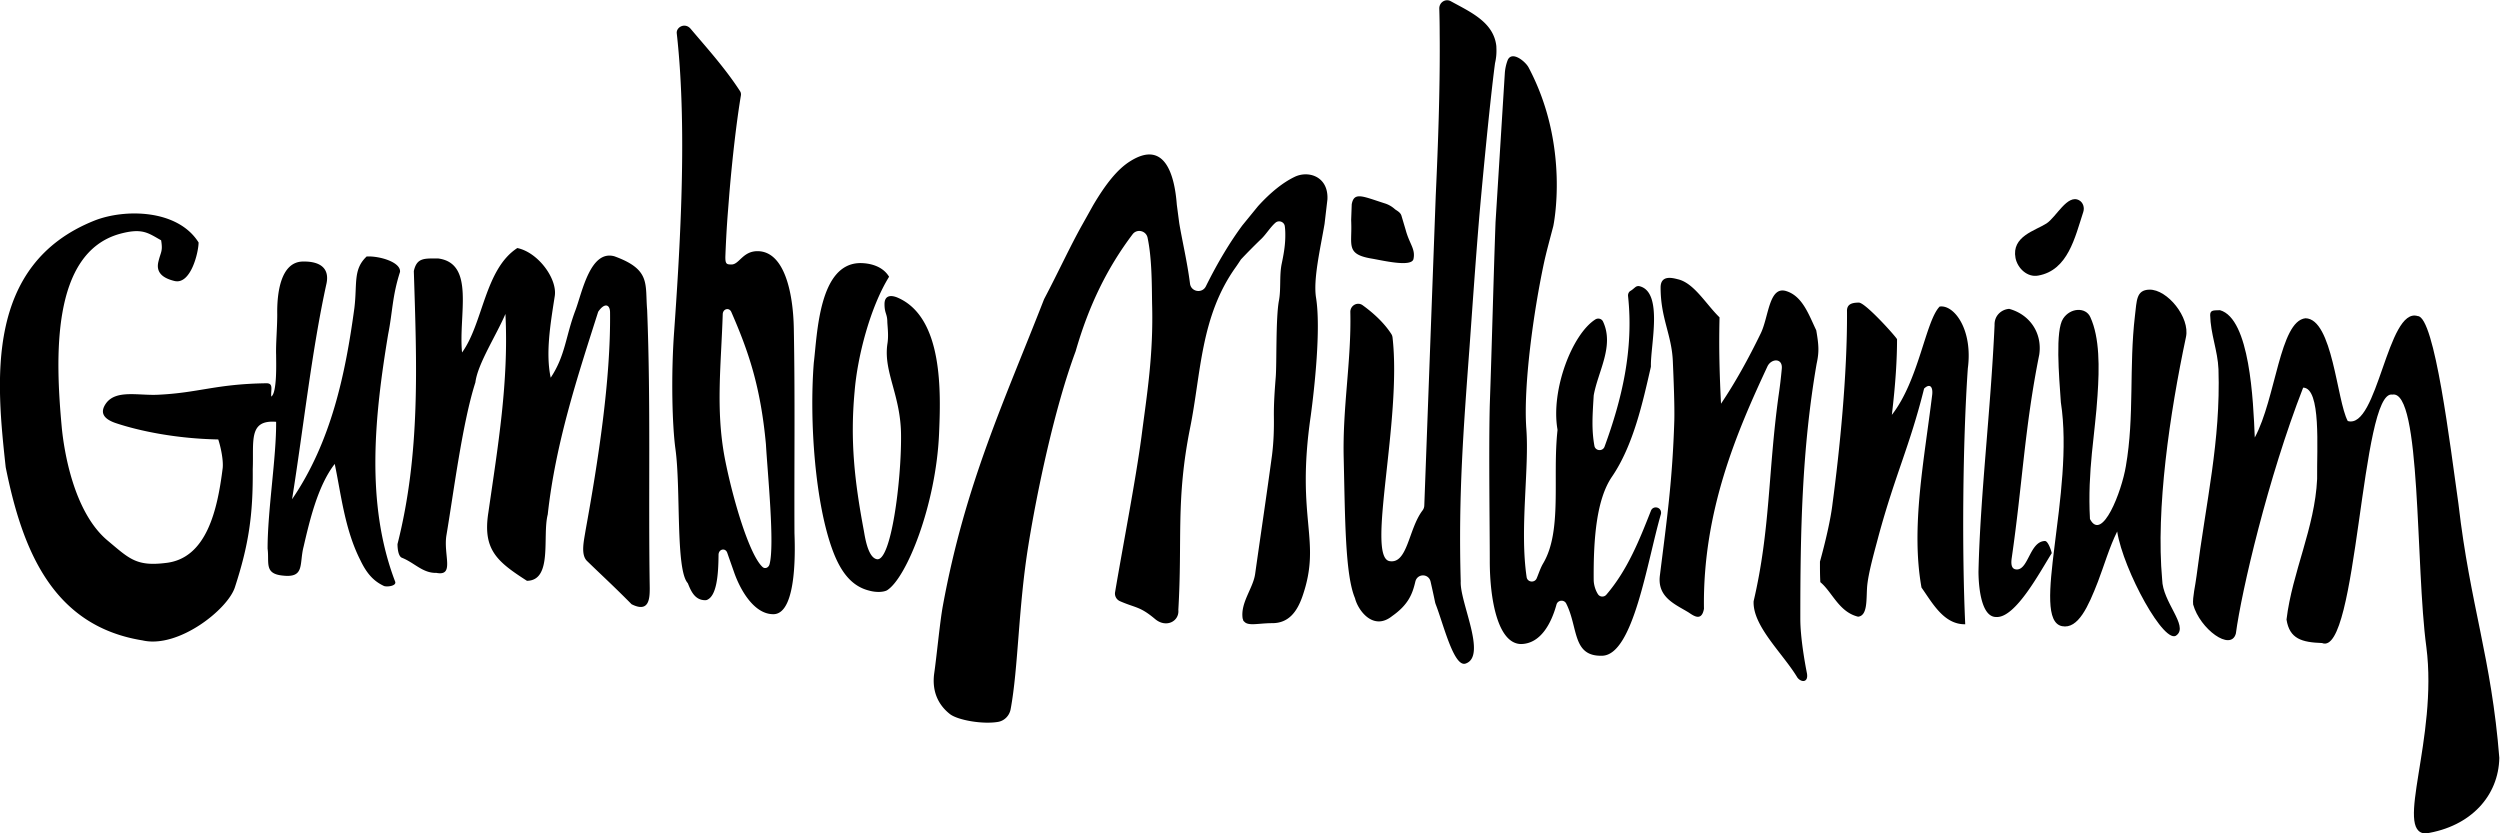 <svg xmlns="http://www.w3.org/2000/svg" viewBox="0 0 645.935 215.346">
  <defs>
    <clipPath clipPathUnits="userSpaceOnUse" id="a">
      <path d="M0 226.772h566.929V0H0Z"/>
    </clipPath>
  </defs>
  <g clip-path="url(#a)" transform="matrix(1.333 0 0 -1.333 -58.45 258.854)" fill="currentColor">
    <path d="M446.865 155.358c.77-.439 1.057-1.42.78-2.263-1.61-4.911-2.964-11.297-8.73-12.32-2.1-.4-4 1.4-4.402 3.4-.799 4.2 3.797 5.283 6 6.7 1.89 1.215 4.068 5.784 6.351 4.483m13.583-17.31c-2.565-.072-2.418-2.134-2.784-5.05-1.172-9.959-.074-19.49-1.76-29.165-.806-4.909-4.616-14.796-6.96-10.243-.513 9.39 1.026 16.645 1.467 23.972.365 5.335.438 11.167-1.394 15.151-.878 1.991-3.882 1.85-5.274-.285-1.538-2.277-.806-11.025-.44-16.218 2.71-17.499-6.007-42.11.22-43.39 3.15-.64 5.129 3.911 6.96 8.606 1.172 3.06 2.272 6.83 3.737 9.745 1.172-7.468 9.305-22.407 11.576-20.059 2.198 1.85-2.785 6.401-2.858 10.741-1.245 13.73 1.465 32.152 4.616 47.018.806 3.77-3.59 9.248-7.106 9.177m59.931-41.612c-1.612 11.31-4.616 36.42-7.913 36.49-5.86 1.85-7.767-22.051-13.555-20.344-2.125 3.913-2.93 19.847-8.206 19.918-4.98-.57-5.714-15.507-9.816-23.118-.294 7.185-.952 23.047-6.74 24.682-1.027-.07-1.907.142-1.907-.924.073-3.7 1.465-6.9 1.613-10.527.44-13.943-2.418-25.608-4.249-40.048-.22-1.85-.807-4.125-.66-5.548 1.32-4.767 7.327-9.176 8.28-5.62 1.098 8.252 6.226 30.16 13.041 47.659 3.515-.071 2.636-11.737 2.71-17.712-.44-9.461-4.835-18.067-5.935-27.244.587-3.77 3.005-4.41 6.887-4.552 6.887-2.845 7.547 49.223 13.63 48.156 5.64.996 4.467-33.361 6.591-48.94 2.272-17.711-6.299-35.92-.145-36.133 8.791 1.35 14.14 7.326 14.286 14.653-1.538 19.419-5.64 29.519-7.912 49.152"/>
    <path d="M440.222 89.326c-2.91-.067-3.187-5.448-5.403-5.515-.693 0-1.317.336-1.04 2.22 2.079 14.325 2.495 25.288 5.335 39.411.624 4.238-1.871 7.802-5.82 8.878-1.316-.067-2.908-1.143-2.84-3.16-.762-16.815-2.77-32.755-3.117-47.753 0-1.95.277-8.878 3.464-8.81 3.74-.202 8.52 8.877 10.737 12.375-.07.404-.692 2.354-1.316 2.354m-20.412 45.442c-2.73-2.79-4.022-14.296-9.266-20.992.733 6.141 1.006 10.81 1.006 14.646 0 .28-6.106 7.113-7.4 7.113-1.436 0-2.37-.349-2.298-1.744.072-12.204-1.437-26.988-2.801-37.17-.36-3.138-1.436-7.67-2.442-11.297 0-1.325 0-2.65.072-3.975 2.298-1.883 3.59-5.789 7.327-6.695 1.795.21 1.579 3.068 1.723 5.51.144 2.72 1.58 7.601 2.227 10.111 3.304 12.134 6.034 17.365 8.835 28.592 1.078 1.046 1.724.42 1.58-1.116-1.58-12.9-4.166-25.803-2.083-37.448 2.083-2.929 4.31-7.183 8.476-7.114-.645 13.948-.503 35.01.503 49.583 1.006 7.532-2.658 12.414-5.46 11.996m-23.919-4.603c-1.436 3-2.657 6.625-5.817 7.601-3.376 1.046-3.376-5.02-4.957-8.228-2.371-4.882-4.956-9.554-7.686-13.6-.286 5.79-.431 10.67-.286 16.738-2.658 2.58-4.957 6.695-8.117 7.392-1.078.28-3.305.836-3.305-1.605 0-5.996 2.155-9.135 2.37-14.295.145-3.347.36-8.508.288-11.438-.36-11.715-1.436-19.177-2.802-30.127-.502-4.114 2.874-5.508 5.316-6.972.79-.419 2.729-2.302 3.232.557-.287 19.04 6.536 34.59 12.283 46.933.718 1.605 3.017 1.744 2.8-.418a92.06 92.06 0 0 0-.645-5.37c-2.011-14.714-1.58-25.872-4.813-39.68-.215-4.812 5.675-10.112 8.476-14.785.719-.975 2.156-1.046 1.867.767-.43 2.162-1.292 7.044-1.292 10.601 0 16.737.287 32.845 3.16 49.444.503 2.3.432 3.556-.072 6.485M121.382 141.47c.215 1.886-3.954 3.142-6.47 3.003-2.66-2.513-1.799-5.236-2.373-9.983-1.726-12.704-4.458-25.898-12.079-37.067 2.23 13.962 3.812 28.83 6.687 41.883.574 2.933-1.295 4.259-4.602 4.189-4.314-.07-5.032-6.143-4.96-10.261 0-2.583-.288-5.794-.217-7.82 0-1.395.217-7.328-.934-8.095-.144 1.256.504 2.582-.935 2.582-9.922-.14-13.158-1.885-21.21-2.234-3.74-.14-7.909.978-9.852-1.605-1.365-1.885-.43-3.071 1.727-3.84 4.745-1.605 12.007-3.071 19.988-3.211.503-1.535 1.006-3.978.863-5.515-1.008-8.097-3.092-17.59-11.073-18.428-5.68-.698-7.045.839-11.216 4.328-6.615 5.514-8.485 17.45-8.916 22.058-1.222 13.334-2.085 33.717 11.288 37.416 4.387 1.187 5.465.14 7.982-1.256.36-2.164-.073-2.234-.504-4.05-.575-2.163.79-3.28 3.093-3.838 3.162-.768 4.671 5.584 4.671 7.469-4.026 6.422-14.235 6.562-20.13 4.258-21.427-8.517-19.055-31.273-17.257-47.817 3.235-16.125 9.132-30.784 26.531-33.576 6.903-1.606 16.538 6.003 17.904 10.33 2.66 8.168 3.522 13.962 3.45 22.828.216 5.514-.862 9.633 4.53 9.214.072-6.772-1.653-17.102-1.653-24.572.36-2.722-.72-4.886 2.947-5.235 4.314-.488 3.163 2.234 4.027 5.584 1.15 4.956 2.732 11.797 6.04 16.056 1.221-5.795 1.94-12.705 4.96-18.64 1.295-2.72 2.66-4.117 4.602-5.024.574-.21 2.444 0 2.156.837-5.823 15.218-3.954 32.32-1.365 47.956.864 4.328.79 7.4 2.3 12.077m28.633-47.015c1.51 13.821 5.752 26.666 9.778 39.3 1.222 1.816 2.302 1.467 2.302-.139.143-13.054-2.302-28.76-4.746-42.232-.288-1.885-1.007-4.678.287-5.934 3.235-3.14 4.962-4.678 8.63-8.377 3.45-1.745 3.521 1.187 3.521 3.142-.287 18.148.216 35.67-.502 53.89-.433 5.025.791 7.817-6.328 10.4-4.673 1.327-6.256-6.91-7.549-10.4-1.942-5.096-1.942-8.796-4.818-13.125-1.007 4.748-.072 10.332.791 15.847.503 3.35-3.235 8.446-7.262 9.284-6.327-4.119-6.614-14.59-10.712-20.243-.72 7.26 2.587 17.241-4.602 18.22-2.66 0-4.17.208-4.746-2.445.575-18.149 1.294-35.32-3.163-52.913 0-.837.143-2.374.862-2.652 2.445-.977 4.027-3.002 6.687-2.932 3.595-.698 1.294 3.56 1.942 7.33 1.366 8.097 3.091 21.78 5.607 29.598.432 3.56 4.026 9.074 5.824 13.262.648-13.193-1.438-25.479-3.306-38.462-1.15-7.26 1.725-9.565 7.477-13.264 5.033.071 2.947 8.657 4.026 12.845"/>
    <path d="M340.115 181.143c-.58 1.09-3.153 3.253-4.015 1.438a8.708 8.708 0 0 1-.575-2.607l-1.798-28.855c-.412-11.409-.736-24.8-1.116-35.426-.219-8.644 0-23.382 0-30.254 0-7.369 1.532-16.012 6.057-16.083 3.826.058 5.89 4.063 6.871 7.651.244.89 1.472 1.02 1.888.195 2.366-4.683 1.123-10.298 7.003-10.113 6.026.211 8.657 18.158 11.342 27.413a.9.9 0 0 1 .04.301l-.003.063c-.049 1.095-1.555 1.35-1.959.331-2.158-5.453-4.463-11.406-8.653-16.286-.43-.5-1.24-.466-1.604.084-.438.662-.798 1.663-.84 2.69-.074 8.29.584 15.728 3.503 20.05 4.208 6.13 6.036 14.64 7.563 21.282a.89.89 0 0 1 .023.23c-.089 4.015 2.438 14.33-2.216 15.47a.95.95 0 0 1-.8-.189c-.305-.237-.574-.51-.933-.714-.353-.2-.524-.616-.48-1.02 1.11-10.32-1.172-19.934-4.556-29.182-.355-.97-1.784-.854-1.968.164-.577 3.202-.362 6.003-.14 9.683.003.05.008.1.016.146.843 4.643 4.008 9.53 1.795 14.256-.263.563-.97.74-1.495.405-4.504-2.874-8.634-13.685-7.34-21.27a.86.86 0 0 0 .008-.243c-.99-9.11.946-19.46-2.76-25.738-.545-.908-.862-1.956-1.27-2.92-.4-.942-1.802-.777-1.95.235-1.38 9.321.54 21.02-.063 28.828-.584 8.22 1.386 22.531 3.43 32.096.438 2.035 1.112 4.472 1.798 7.097 0 0 3.342 15.485-4.803 30.792M193.004 84.805c-.184-.664-.882-.944-1.352-.514-2.558 2.349-5.765 13.1-7.326 21.129-1.778 9.432-.706 17.912-.39 27.867.033 1.06 1.253 1.37 1.665.426 3.313-7.59 5.673-14.41 6.708-25.644.325-5.677 1.725-19.546.695-23.264m4.835 6.084c-.062 13.314.127 25.84-.125 39.583-.126 7.159-1.885 15.033-7.04 15.033-2.828 0-3.52-2.505-4.965-2.577-1.005 0-1.319 0-1.257 1.718.1 2.6.25 5.47.484 8.43l.301 3.819c.582 6.85 1.387 13.8 2.221 18.803.047.286-.009.576-.159.808-2.865 4.444-6.635 8.606-9.573 12.09-1.068 1.287-2.827.357-2.702-.86 1.108-9.855 1.225-20.993.896-31.974l-.056-1.74c-.286-8.362-.814-16.592-1.343-24.05-.628-8.59-.376-18.253.252-22.834 1.068-7.73 0-23.406 2.39-25.982.55-1.33 1.284-3.343 3.43-3.3.098.002.201.02.294.058 1.852.769 2.207 4.697 2.237 8.733.008 1.129 1.33 1.429 1.692.384.36-1.041.78-2.223 1.334-3.8 1.257-3.58 3.96-8.16 7.667-8.09 4.714.143 4.085 13.745 4.022 15.748m18.34 49.659c-1.228 2.053-3.683 2.648-5.592 2.648-8.048-.066-8.32-13.837-9.002-19.333-.886-11.387.273-27.278 3.683-36.414 1.636-4.37 3.818-6.953 7.092-7.747 1.432-.396 2.796-.264 3.41.067 3.818 2.383 9.478 16.55 10.092 30.257.34 7.945.887 22.643-8.047 26.483-1.431.596-2.522.33-2.522-1.257 0-1.855.545-1.855.545-3.51.068-1.192.273-2.715 0-4.303-.75-5.43 2.659-9.932 2.659-17.745.068-8.672-1.91-24.232-4.637-23.9-1.841.265-2.386 4.568-2.591 5.627-1.774 9.469-2.66 17.28-1.774 26.88.546 6.754 3 16.288 6.684 22.247m78.554 19.335c-2.186-1.061-4.563-2.928-7.025-5.635a.695.695 0 0 1-.026-.03l-3.026-3.71c-2.354-3.181-4.742-7.111-7.075-11.818-.714-1.44-2.867-1.08-3.073.514-.56 4.346-1.492 8.189-2.091 11.754l-.468 3.556c-.442 5.87-2.36 12.599-8.996 8.448-2.582-1.587-4.89-4.611-7.224-8.558 0 0-.673-1.217-2.104-3.765-2.352-4.191-4.632-9.177-7.37-14.374l-.072-.161c-7.658-19.648-15.236-35.673-19.581-59.335-.59-3.221-1.18-9.664-1.696-13.243-.451-3.668 1.049-6.158 3.053-7.734 1.509-1.188 6.373-2.038 9.348-1.524 1.244.215 2.202 1.215 2.432 2.456 1.502 8.1 1.475 19.692 3.453 31.857 1.62 10.08 5.006 26.376 9.128 37.47l.027.083c2.55 8.872 6.14 16.17 11.03 22.646.84 1.115 2.61.708 2.902-.658.852-4.005.82-9.1.877-12.722.296-10.094-1.032-17.825-2.065-25.914-1.13-8.436-3.545-20.813-5.108-30.082a1.612 1.612 0 0 1 .946-1.74c3.059-1.343 3.84-.967 6.818-3.471 2.138-1.79 4.719-.431 4.497 1.789.81 13.673-.515 21.26 2.286 35.293 2.139 10.595 1.99 21.548 8.849 31.14.275.383.614.897 1.002 1.489a112.364 112.364 0 0 0 4.034 4.07c.889.89 1.685 2.2 2.643 3.037.655.57 1.699.2 1.82-.66.1-.712.11-1.466.094-2.231-.037-1.7-.34-3.374-.69-5.037-.488-2.318-.096-5.03-.568-7.307-.6-3.5-.382-12.048-.591-14.673-.203-2.553-.387-5.108-.36-7.668.03-2.488-.035-4.846-.362-7.477-1.03-7.62-2.174-15.236-3.263-22.961-.368-2.792-2.875-5.584-2.433-8.661.026-.102.058-.194.094-.28.019-.14.077-.251.193-.321.778-.961 2.738-.331 5.465-.331 3.17 0 4.794 2.22 5.826 5.155 3.834 11.025-1.328 14.676 1.622 35.007.736 5.44 1.99 16.895 1.032 22.908-.576 3.557.817 9.459 1.648 14.326l.558 4.763c.004.156.006.307.006.455-.074 4.08-3.835 5.154-6.416 3.865m25.185-63.633a1.668 1.668 0 0 0-.356-1.019c-2.73-3.612-2.873-10.46-6.423-9.797-4.49.961 2.447 27.368.624 43.341a1.546 1.546 0 0 1-.234.668c-1.189 1.85-3.05 3.766-5.558 5.58-1.016.735-2.419-.044-2.389-1.33.22-9.419-1.533-18.435-1.285-28.335.274-11.692.274-22.623 2.193-27.12.55-2.283 3.495-6.434 7.197-3.46 3.176 2.23 3.944 4.326 4.494 6.666.381 1.621 2.591 1.625 2.96 0 .262-1.164.555-2.443.877-4.024l.083-.283c1.503-3.808 3.538-12.38 5.84-11.56 4.18 1.452-1.166 11.901-.96 15.913-.479 16.674.55 29.82 1.714 45.524.581 8.091 1.162 16.513 1.857 24.87.298 3.584 1.97 21.727 3.077 30.064.222.94.312 1.908.268 2.876l-.01.26c.002.064 0 .13-.007.194-.522 4.64-5.057 6.594-8.829 8.677-1.029.567-2.26-.233-2.226-1.443.044-1.558.074-3.132.074-4.719l.013-1.745c.042-9.54-.304-19.567-.774-29.762zm-4.437 56.155c-.22.691-1.012 1.011-1.282 1.257a5.218 5.218 0 0 1-1.789 1.058c-4.43 1.404-6.112 2.377-6.556-.135l-.11-2.979c0-.24.02-.495.02-.76.136-4.222-1.03-5.95 3.973-6.782 2.057-.345 7.745-1.729 8.087-.068.411 1.937-.753 2.836-1.508 5.604l-.005.021z"/>
  </g>
</svg>
